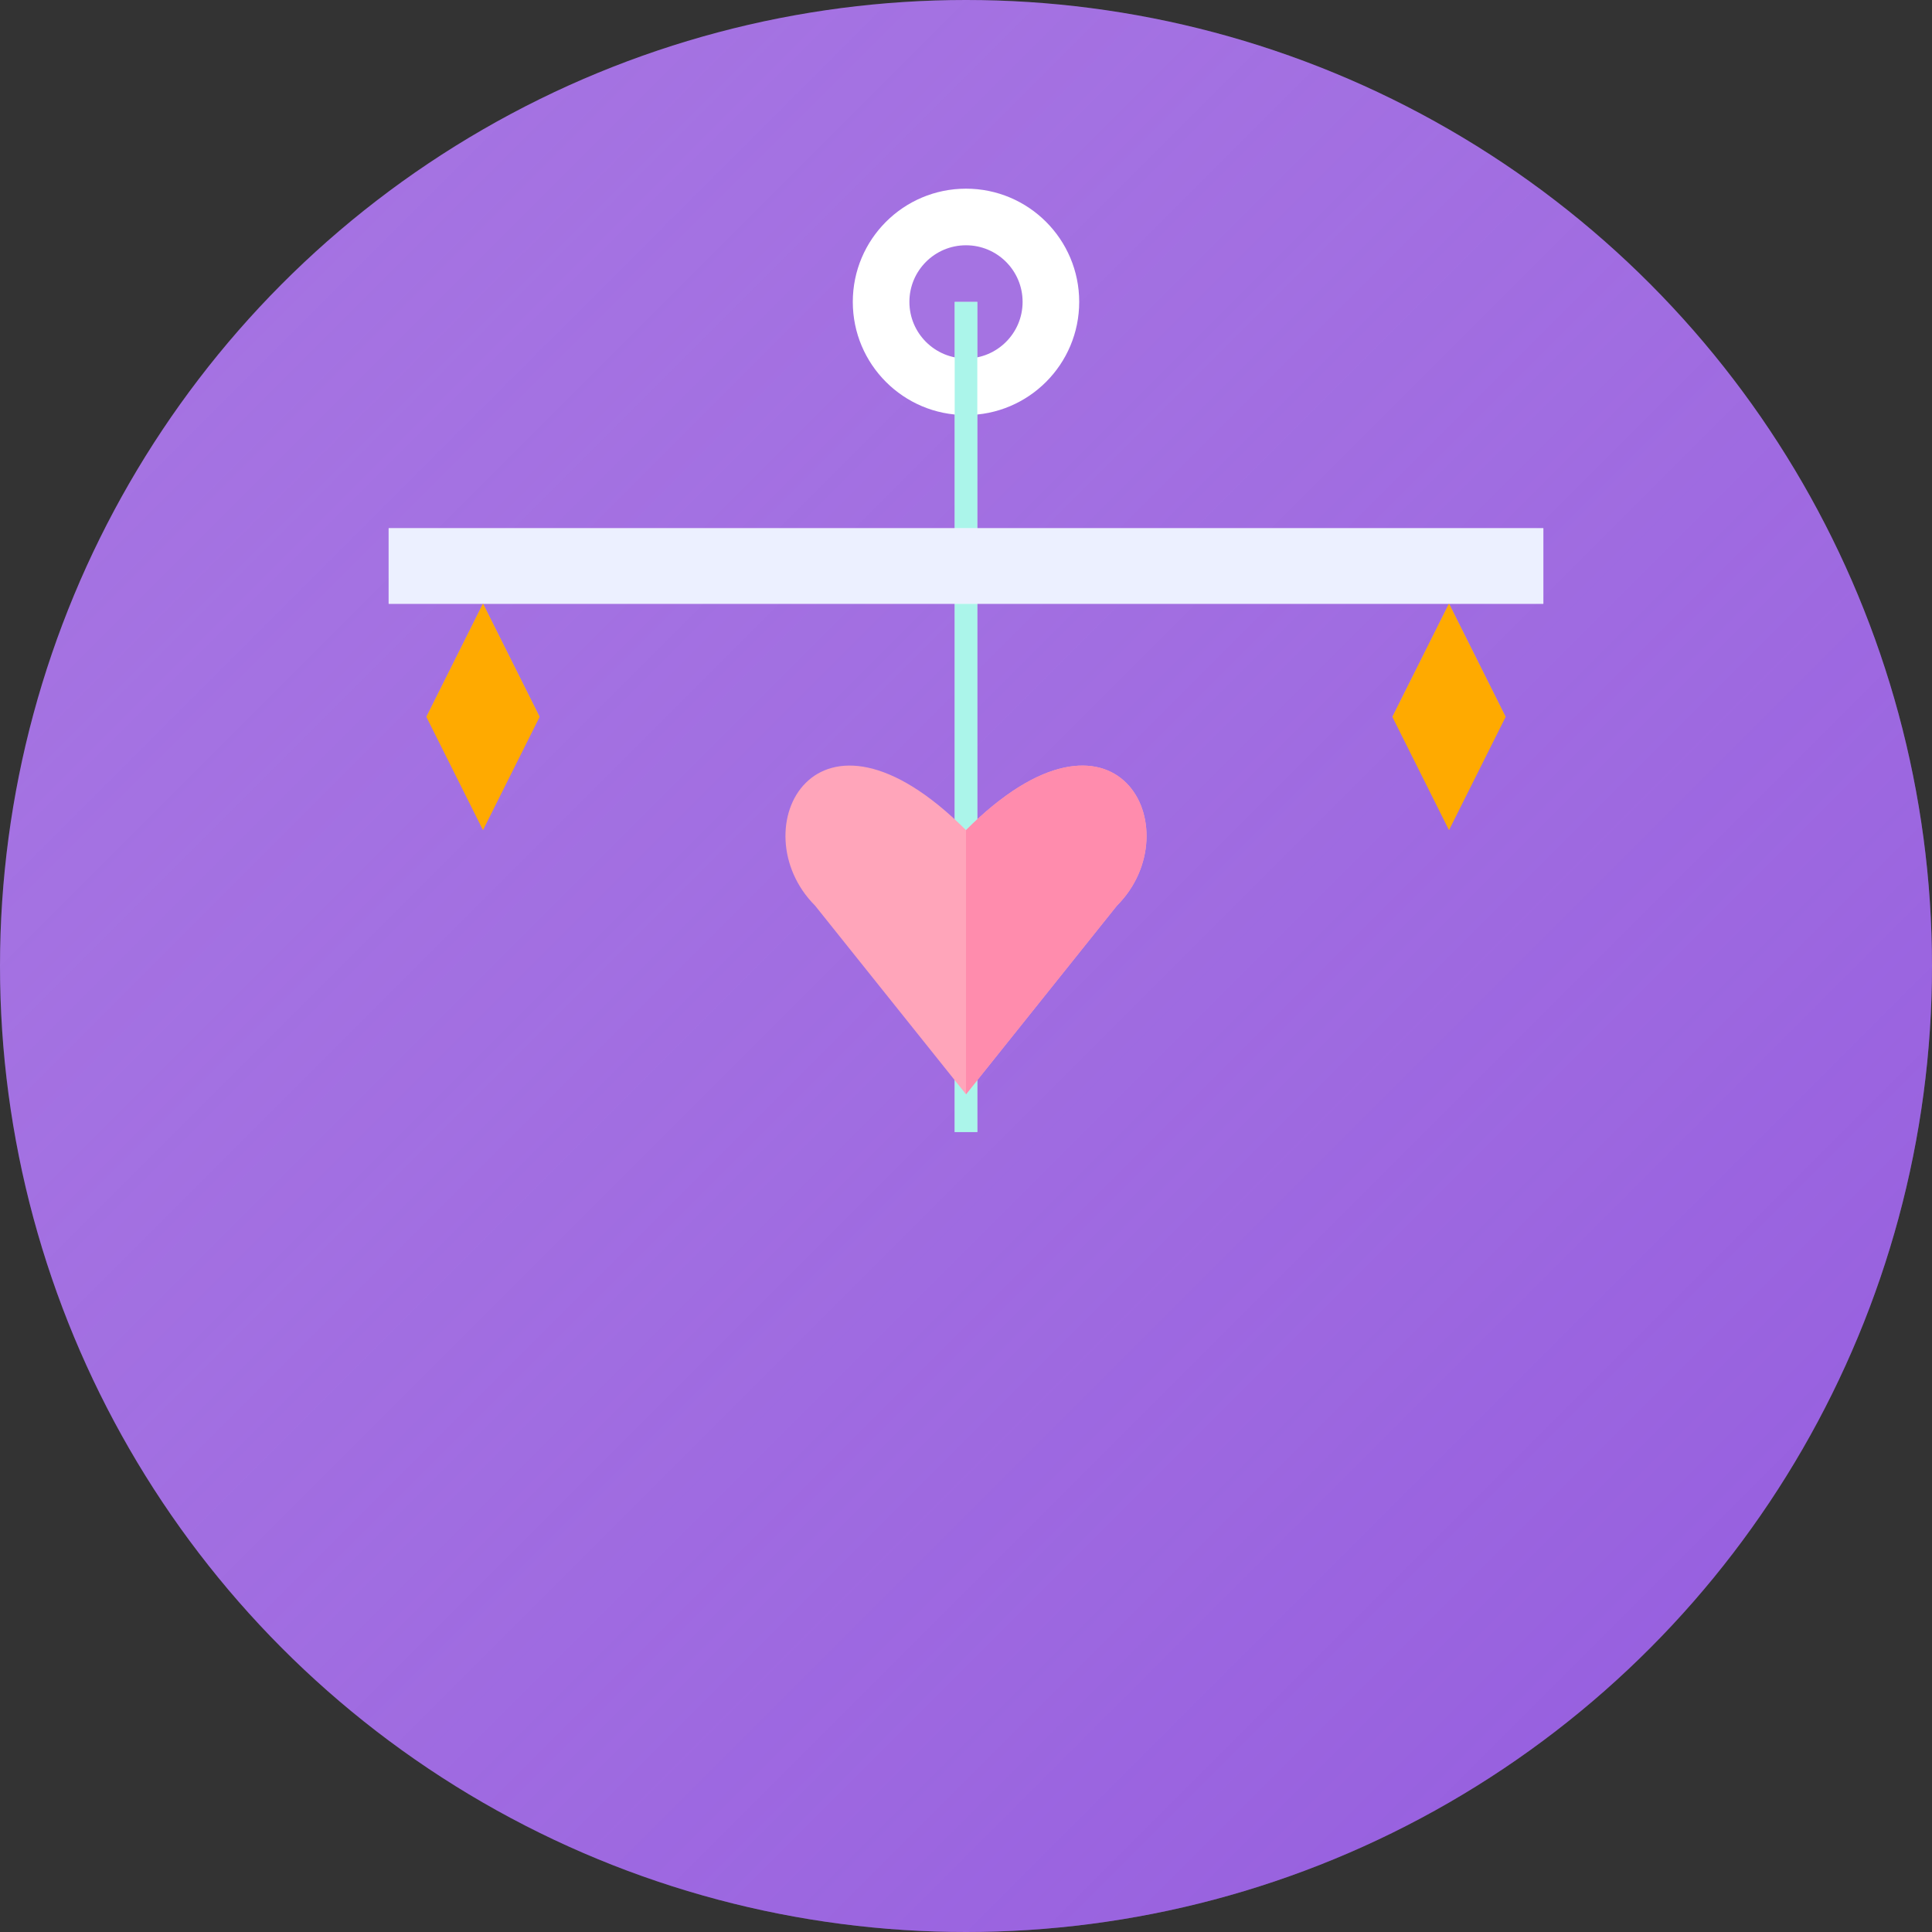 <?xml version="1.0" encoding="UTF-8"?>
<svg width="512" height="512" viewBox="0 0 512 512" fill="none" xmlns="http://www.w3.org/2000/svg">
  <rect x="0" y="0" width="512" height="512" fill="#333333" stroke="none"/>
  <!-- Purple background circle -->
  <circle cx="256" cy="256" r="256" fill="#A573E2"/>
  <circle cx="256" cy="256" r="256" fill="url(#paint0_linear)" fill-opacity="0.4"/>
  
  <!-- Mobile hanger top circle -->
  <circle cx="256" cy="80" r="30" fill="white"/>
  <circle cx="256" cy="80" r="15" fill="#A573E2"/>
  
  <!-- Mobile center rod -->
  <rect x="253" y="80" width="6" height="220" fill="#FFFFFF"/>
  <rect x="253" y="80" width="6" height="220" fill="#59ECD6" fill-opacity="0.5"/>
  
  <!-- Mobile cross bar -->
  <rect x="103" y="140" width="306" height="20" fill="white"/>
  <rect x="103" y="140" width="306" height="20" fill="#EAEEFF" fill-opacity="0.9"/>
  
  <!-- Left star -->
  <path d="M128 220L143 190L113 190L128 160L143 190L173 190L143 190L128 220Z" fill="#FFC125"/>
  <path d="M113 190L128 160L143 190L173 190L143 190L128 220L113 190Z" fill="#FFAA00"/>
  
  <!-- Right star -->
  <path d="M384 220L399 190L369 190L384 160L399 190L429 190L399 190L384 220Z" fill="#FFC125"/>
  <path d="M369 190L384 160L399 190L429 190L399 190L384 220L369 190Z" fill="#FFAA00"/>
  
  <!-- Heart -->
  <path d="M256 290L216 240C196 220 216 180 256 220C296 180 316 220 296 240L256 290Z" fill="#FFA5BA"/>
  <path d="M256 290L296 240C316 220 296 180 256 220V290Z" fill="#FF8CAD"/>
  
  <!-- Gradient definitions -->
  <defs>
    <linearGradient id="paint0_linear" x1="0" y1="0" x2="512" y2="512" gradientUnits="userSpaceOnUse">
      <stop stop-color="#A573E2" stop-opacity="0"/>
      <stop offset="1" stop-color="#7834D8"/>
    </linearGradient>
  </defs>
</svg>
